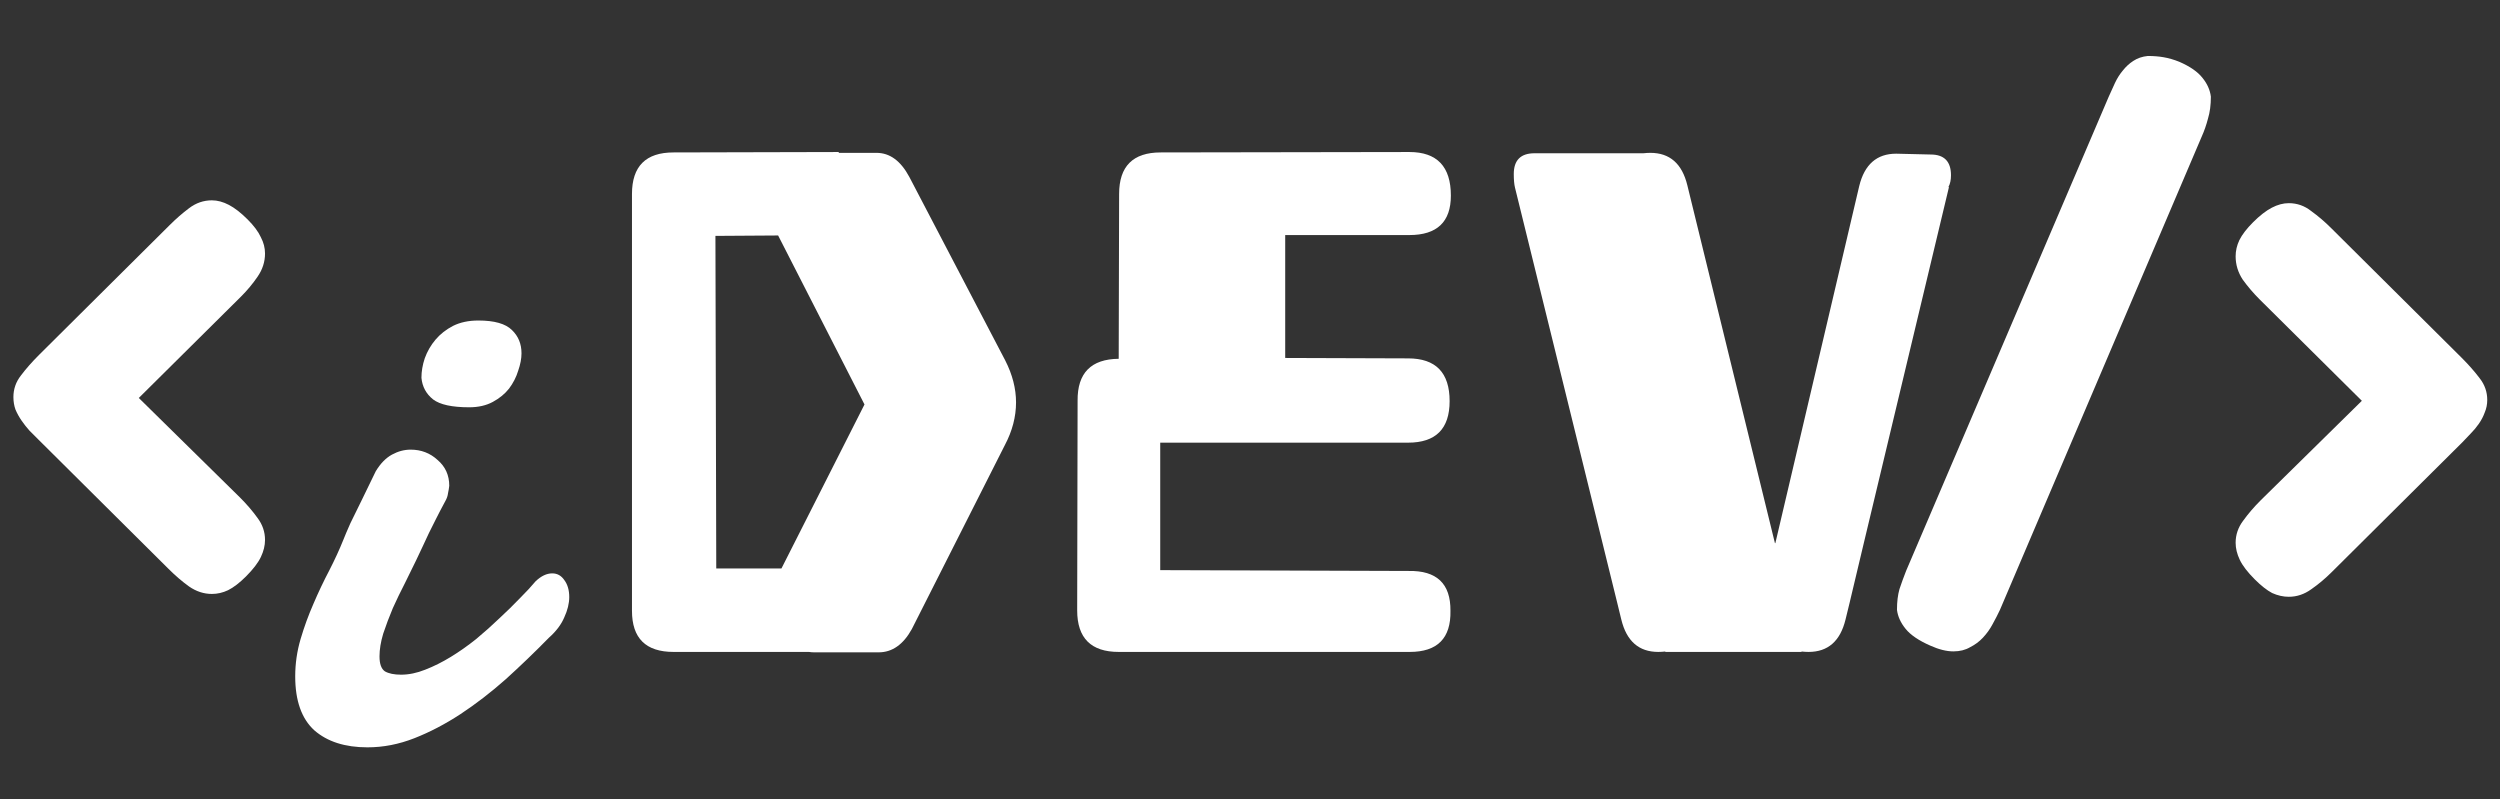 <svg width="882" height="282" viewBox="0 0 882 282" fill="none" xmlns="http://www.w3.org/2000/svg">
<rect x="0" y="0" width="882" height="282" fill="#333333" stroke="none"/>
<g clip-path="url(#clip0_0_1)">
<mask id="mask0_0_1" style="mask-type:alpha" maskUnits="userSpaceOnUse" x="0" y="0" width="909" height="282">
<rect width="909" height="282" fill="#D9D9D9"/>
</mask>
<g mask="url(#mask0_0_1)">
<path d="M148.684 133.291C148.684 131.045 149.074 128.75 149.855 126.406C150.734 123.965 152.004 121.768 153.664 119.814C155.324 117.861 157.375 116.25 159.816 114.98C162.355 113.711 165.334 113.076 168.752 113.076C174.416 113.076 178.371 114.199 180.617 116.445C182.863 118.594 183.986 121.328 183.986 124.648C183.986 126.504 183.596 128.555 182.814 130.801C182.131 133.047 181.057 135.146 179.592 137.1C178.127 138.955 176.223 140.518 173.879 141.787C171.535 143.057 168.752 143.691 165.529 143.691C159.475 143.691 155.227 142.764 152.785 140.908C150.344 138.955 148.977 136.416 148.684 133.291ZM132.57 166.25C134.23 163.516 136.135 161.562 138.283 160.391C140.432 159.219 142.629 158.633 144.875 158.633C148.586 158.633 151.76 159.854 154.396 162.295C157.131 164.639 158.498 167.666 158.498 171.377C158.4 172.256 158.254 173.135 158.059 174.014C157.961 174.893 157.668 175.771 157.18 176.65C155.812 179.189 154.689 181.338 153.811 183.096C152.932 184.854 152.102 186.514 151.32 188.076C150.637 189.541 149.953 191.006 149.27 192.471C148.586 193.936 147.756 195.693 146.779 197.744C145.607 200.186 144.289 202.871 142.824 205.801C141.359 208.633 139.943 211.562 138.576 214.59C137.307 217.617 136.184 220.596 135.207 223.525C134.328 226.455 133.889 229.141 133.889 231.582C133.889 234.219 134.523 235.977 135.793 236.855C137.16 237.637 139.064 238.027 141.506 238.027C144.24 238.027 147.072 237.441 150.002 236.27C153.029 235.098 156.057 233.584 159.084 231.729C162.111 229.873 165.09 227.773 168.02 225.43C170.949 222.988 173.684 220.547 176.223 218.105C178.859 215.664 181.252 213.32 183.4 211.074C185.646 208.828 187.502 206.826 188.967 205.068C190.92 203.213 192.873 202.285 194.826 202.285C196.584 202.285 198 203.066 199.074 204.629C200.246 206.191 200.832 208.193 200.832 210.635C200.832 212.881 200.246 215.273 199.074 217.812C198 220.352 196.193 222.744 193.654 224.99C188.674 230.068 183.596 234.951 178.42 239.639C173.244 244.229 167.922 248.33 162.453 251.943C157.082 255.459 151.662 258.291 146.193 260.439C140.725 262.588 135.207 263.662 129.641 263.662C121.73 263.662 115.48 261.66 110.891 257.656C106.398 253.555 104.152 247.207 104.152 238.613C104.152 234.121 104.787 229.727 106.057 225.43C107.326 221.133 108.84 216.982 110.598 212.979C112.355 208.877 114.211 204.971 116.164 201.26C118.117 197.451 119.777 193.838 121.145 190.42C121.633 189.15 122.463 187.197 123.635 184.561C124.904 181.924 126.223 179.238 127.59 176.504C129.152 173.281 130.812 169.863 132.57 166.25Z" fill="white"/>
<path d="M822.715 201.754C820.371 204.098 817.93 206.148 815.391 207.906C812.949 209.664 810.312 210.543 807.48 210.543C805.527 210.543 803.574 210.104 801.621 209.225C799.766 208.248 797.715 206.637 795.469 204.391C792.93 201.852 791.172 199.557 790.195 197.506C789.219 195.455 788.73 193.453 788.73 191.5C788.73 188.668 789.609 186.08 791.367 183.736C793.125 181.295 795.176 178.902 797.52 176.559L833.262 141.402L797.227 105.66C794.98 103.414 792.979 101.07 791.221 98.629C789.561 96.09 788.73 93.356 788.73 90.426C788.73 88.473 789.17 86.568 790.049 84.713C791.025 82.76 792.637 80.66 794.883 78.414C797.227 76.07 799.424 74.361 801.475 73.287C803.525 72.213 805.527 71.676 807.48 71.676C810.41 71.676 813.047 72.603 815.391 74.459C817.832 76.217 820.176 78.219 822.422 80.465L868.418 126.168C870.957 128.707 873.105 131.148 874.863 133.492C876.621 135.738 877.5 138.277 877.5 141.109C877.5 142.672 877.207 144.137 876.621 145.504C876.133 146.871 875.449 148.189 874.57 149.459C873.691 150.729 872.715 151.9 871.641 152.975C870.664 154.049 869.688 155.074 868.711 156.051L822.715 201.754Z" fill="white"/>
<path d="M13.52 155.051C12.543 154.074 11.518 153.049 10.443 151.975C9.467 150.9 8.539 149.729 7.66 148.459C6.781 147.189 6.049 145.871 5.463 144.504C4.975 143.137 4.73 141.672 4.73 140.109C4.73 137.277 5.609 134.738 7.367 132.492C9.125 130.148 11.273 127.707 13.812 125.168L59.809 79.465C62.055 77.219 64.35 75.217 66.693 73.459C69.135 71.603 71.82 70.676 74.75 70.676C76.703 70.676 78.705 71.213 80.756 72.287C82.807 73.361 85.004 75.07 87.348 77.414C89.594 79.66 91.156 81.76 92.035 83.713C93.012 85.568 93.5 87.473 93.5 89.426C93.5 92.356 92.621 95.09 90.863 97.629C89.203 100.07 87.25 102.414 85.004 104.66L48.969 140.402L84.711 175.559C87.055 177.902 89.106 180.295 90.863 182.736C92.621 185.08 93.5 187.668 93.5 190.5C93.5 192.453 93.012 194.455 92.035 196.506C91.059 198.557 89.301 200.852 86.762 203.391C84.516 205.637 82.416 207.248 80.463 208.225C78.607 209.104 76.703 209.543 74.75 209.543C71.918 209.543 69.232 208.664 66.693 206.906C64.252 205.148 61.859 203.098 59.516 200.754L13.52 155.051Z" fill="white"/>
<path d="M705.582 215.16C704.801 216.82 703.922 218.529 702.945 220.287C702.066 221.947 700.943 223.51 699.576 224.975C698.307 226.342 696.793 227.465 695.035 228.344C693.375 229.32 691.422 229.809 689.176 229.809C686.734 229.809 684 229.125 680.973 227.758C676.969 226 674.088 224.047 672.33 221.898C670.572 219.75 669.547 217.504 669.254 215.16C669.254 212.328 669.547 209.887 670.133 207.836C670.816 205.785 671.598 203.637 672.477 201.391L743.961 34.105C744.645 32.543 745.377 30.932 746.158 29.271C746.939 27.611 747.867 26.146 748.941 24.877C750.016 23.51 751.236 22.387 752.604 21.508C754.068 20.531 755.777 19.945 757.73 19.75C759.781 19.75 761.637 19.896 763.297 20.189C765.055 20.482 766.91 21.02 768.863 21.801C772.672 23.461 775.406 25.365 777.066 27.514C778.727 29.564 779.703 31.762 779.996 34.105C779.996 37.035 779.654 39.623 778.971 41.869C778.385 44.115 777.652 46.215 776.773 48.168L705.582 215.16Z" fill="white"/>
<path d="M274.523 83.076L252.404 83.223L252.697 200.557H275.695L304.992 142.695L274.523 83.076ZM285.363 230H237.609C227.844 230 222.961 225.166 222.961 215.498V68.428C222.961 58.662 227.844 53.779 237.609 53.779L295.91 53.633V53.926H309.24C313.928 53.926 317.785 56.758 320.812 62.422L354.65 127.168C357.189 132.148 358.459 137.08 358.459 141.963C358.459 147.041 357.141 152.07 354.504 157.051L321.691 221.943C318.664 227.412 314.758 230.146 309.973 230.146H287.268C286.682 230.146 286.047 230.098 285.363 230Z" fill="white"/>
<path d="M496.779 126.436C506.544 126.436 511.427 131.465 511.427 141.523C511.427 151.289 506.544 156.172 496.779 156.172H409.328V201.143L496.925 201.436C506.886 201.24 511.818 205.928 511.72 215.498C511.916 225.166 507.13 230 497.365 230H394.679C384.914 230 380.031 225.117 380.031 215.352L380.177 141.377C380.08 131.611 384.914 126.68 394.679 126.582L394.826 68.428C394.826 58.662 399.709 53.779 409.474 53.779L497.218 53.633C506.984 53.633 511.867 58.76 511.867 69.014C511.867 78.291 506.984 82.93 497.218 82.93H453.419V126.289L496.779 126.436Z" fill="white"/>
<path d="M681.129 54.512C685.914 54.512 688.307 56.953 688.307 61.836C688.307 63.496 688.014 64.863 687.428 65.938L687.574 66.084L657.545 191.621L652.564 212.568L651.1 218.574C649.244 226.191 644.898 230 638.062 230C637.281 230 636.451 229.951 635.572 229.854V230H587.525V229.854C586.646 229.951 585.816 230 585.035 230C578.199 230 573.854 226.191 571.998 218.574L570.533 212.568L534.498 66.231C534.205 65.059 534.059 63.447 534.059 61.397C534.059 56.514 536.5 54.072 541.383 54.072H579.762C580.641 53.975 581.471 53.926 582.252 53.926C589.088 53.926 593.434 57.734 595.289 65.352L626.197 191.621H626.344L655.934 65.644C657.789 58.027 662.135 54.219 668.971 54.219L681.129 54.512Z" fill="white"/>
</g>
</g>
<defs>
<clipPath id="clip0_0_1">
<rect width="882" height="282" fill="white"/>
</clipPath>
</defs>
</svg>
